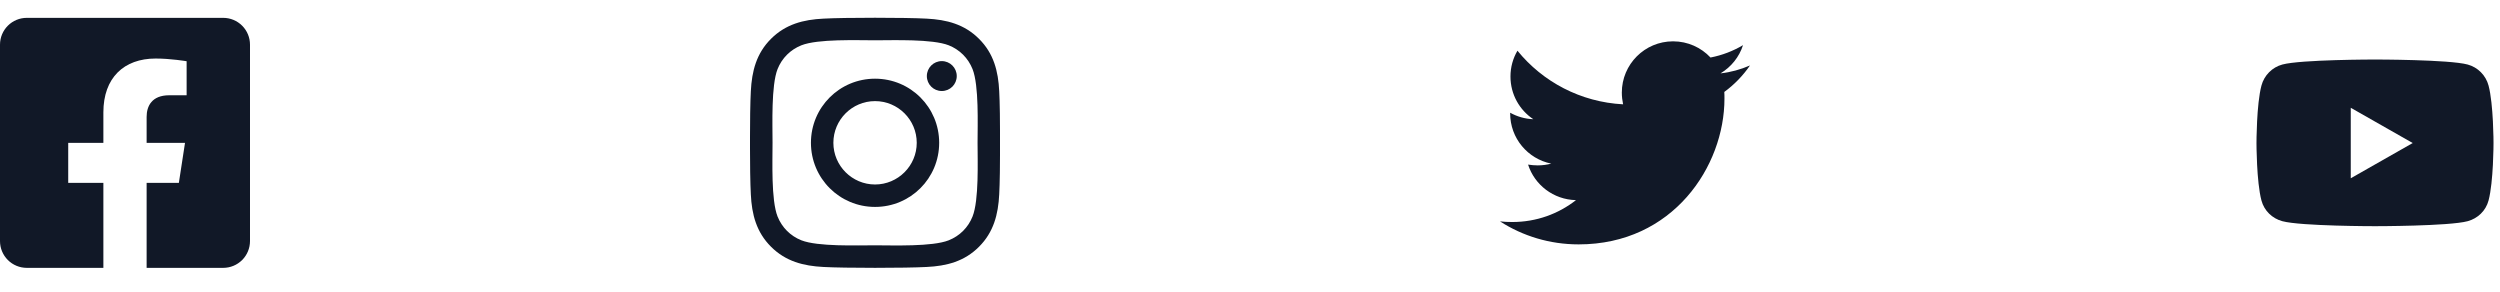 <svg width="240" height="28" viewBox="0 0 240 28" fill="none" xmlns="http://www.w3.org/2000/svg">
<g clip-path="url(#clip0_1268_888)">
<path d="M21.429 1.714H2.571C1.889 1.714 1.235 1.985 0.753 2.468C0.271 2.95 0 3.604 0 4.286L0 23.143C0 23.825 0.271 24.479 0.753 24.961C1.235 25.443 1.889 25.714 2.571 25.714H9.924V17.555H6.549V13.714H9.924V10.787C9.924 7.458 11.906 5.619 14.942 5.619C16.396 5.619 17.916 5.878 17.916 5.878V9.146H16.241C14.591 9.146 14.076 10.17 14.076 11.221V13.714H17.761L17.171 17.555H14.076V25.714H21.429C22.111 25.714 22.765 25.443 23.247 24.961C23.729 24.479 24 23.825 24 23.143V4.286C24 3.604 23.729 2.95 23.247 2.468C22.765 1.985 22.111 1.714 21.429 1.714Z" fill="#111827"/>
</g>
<g clip-path="url(#clip1_1268_888)">
<path d="M84.005 7.554C80.598 7.554 77.85 10.302 77.85 13.709C77.85 17.116 80.598 19.864 84.005 19.864C87.412 19.864 90.161 17.116 90.161 13.709C90.161 10.302 87.412 7.554 84.005 7.554ZM84.005 17.711C81.804 17.711 80.004 15.916 80.004 13.709C80.004 11.502 81.798 9.707 84.005 9.707C86.213 9.707 88.007 11.502 88.007 13.709C88.007 15.916 86.207 17.711 84.005 17.711ZM91.848 7.302C91.848 8.1 91.205 8.738 90.412 8.738C89.614 8.738 88.977 8.095 88.977 7.302C88.977 6.509 89.62 5.866 90.412 5.866C91.205 5.866 91.848 6.509 91.848 7.302ZM95.925 8.759C95.834 6.836 95.395 5.132 93.986 3.729C92.582 2.325 90.879 1.886 88.955 1.789C86.973 1.677 81.032 1.677 79.05 1.789C77.132 1.881 75.429 2.32 74.02 3.723C72.611 5.127 72.177 6.831 72.08 8.754C71.968 10.736 71.968 16.677 72.08 18.659C72.171 20.582 72.611 22.286 74.02 23.689C75.429 25.093 77.127 25.532 79.05 25.629C81.032 25.741 86.973 25.741 88.955 25.629C90.879 25.538 92.582 25.098 93.986 23.689C95.389 22.286 95.829 20.582 95.925 18.659C96.037 16.677 96.037 10.741 95.925 8.759ZM93.364 20.786C92.946 21.836 92.138 22.645 91.082 23.068C89.502 23.695 85.752 23.55 84.005 23.55C82.259 23.55 78.504 23.689 76.929 23.068C75.879 22.65 75.07 21.841 74.646 20.786C74.02 19.206 74.164 15.456 74.164 13.709C74.164 11.963 74.025 8.207 74.646 6.632C75.064 5.582 75.873 4.773 76.929 4.35C78.509 3.723 82.259 3.868 84.005 3.868C85.752 3.868 89.507 3.729 91.082 4.35C92.132 4.768 92.941 5.577 93.364 6.632C93.991 8.213 93.846 11.963 93.846 13.709C93.846 15.456 93.991 19.211 93.364 20.786Z" fill="#111827"/>
</g>
<path d="M165.533 8.826C165.548 9.039 165.548 9.253 165.548 9.466C165.548 15.968 160.599 23.461 151.553 23.461C148.766 23.461 146.178 22.654 144 21.253C144.396 21.298 144.777 21.313 145.188 21.313C147.487 21.313 149.604 20.537 151.294 19.212C149.132 19.166 147.32 17.75 146.695 15.801C147 15.846 147.305 15.877 147.624 15.877C148.066 15.877 148.508 15.816 148.919 15.709C146.665 15.252 144.975 13.273 144.975 10.882V10.821C145.629 11.187 146.391 11.415 147.198 11.445C145.873 10.562 145.005 9.055 145.005 7.349C145.005 6.435 145.249 5.598 145.675 4.867C148.096 7.851 151.736 9.801 155.817 10.014C155.741 9.648 155.695 9.268 155.695 8.887C155.695 6.176 157.888 3.968 160.614 3.968C162.03 3.968 163.31 4.562 164.208 5.522C165.32 5.308 166.386 4.897 167.33 4.334C166.964 5.476 166.188 6.435 165.167 7.044C166.157 6.938 167.117 6.664 168 6.283C167.33 7.258 166.492 8.126 165.533 8.826Z" fill="#111827"/>
<path d="M238.902 8.218C238.641 7.232 237.87 6.456 236.89 6.193C235.116 5.714 228 5.714 228 5.714C228 5.714 220.884 5.714 219.11 6.193C218.13 6.456 217.359 7.232 217.098 8.218C216.622 10.004 216.622 13.73 216.622 13.73C216.622 13.73 216.622 17.457 217.098 19.243C217.359 20.229 218.13 20.972 219.11 21.236C220.884 21.714 228 21.714 228 21.714C228 21.714 235.116 21.714 236.89 21.236C237.87 20.972 238.641 20.229 238.902 19.243C239.378 17.457 239.378 13.73 239.378 13.73C239.378 13.73 239.378 10.004 238.902 8.218ZM225.673 17.114V10.347L231.62 13.731L225.673 17.114Z" fill="#111827"/>
<defs>
<clipPath id="clip0_1268_888">
<rect width="24" height="27.429" fill="white"/>
</clipPath>
<clipPath id="clip1_1268_888">
<rect width="24" height="27.429" fill="white" transform="translate(72)"/>
</clipPath>
</defs>
</svg>
